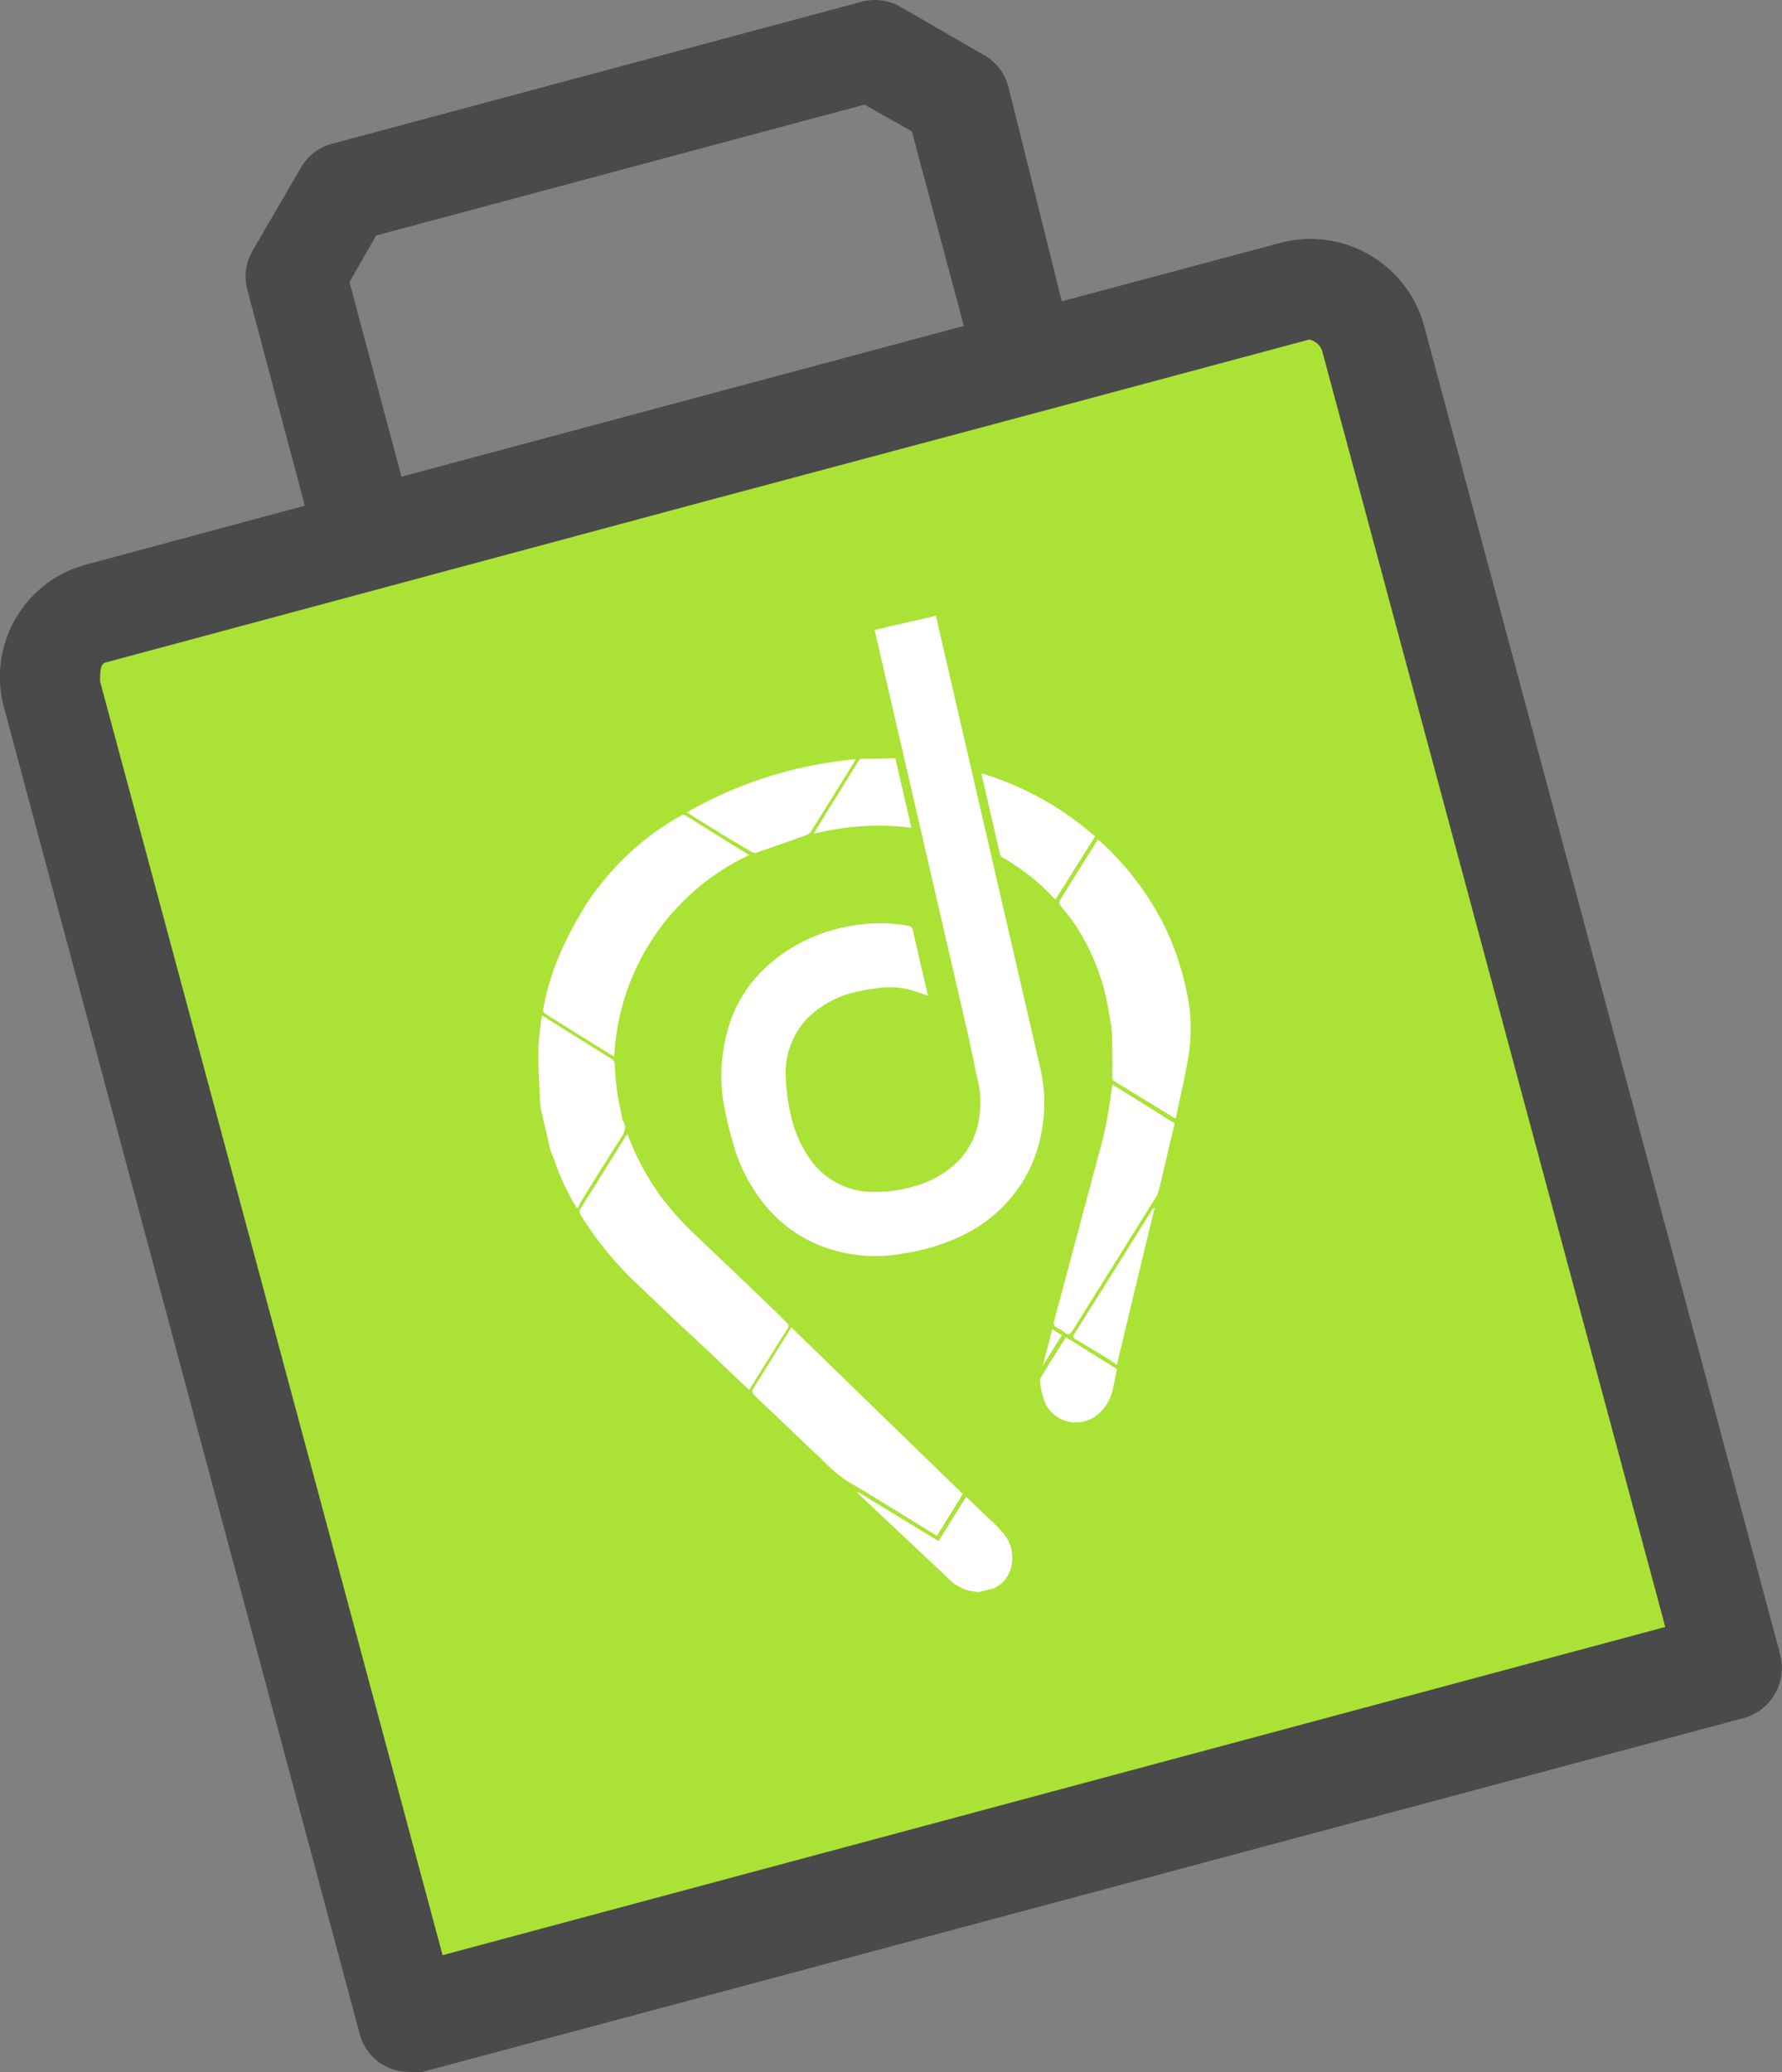 <svg xmlns="http://www.w3.org/2000/svg" width="35.205" height="40.926" viewBox="0 0 35.205 40.926"><rect x="0" y="0" width="35.205" height="40.926" fill="#808080" stroke="none"/><g transform="translate(-188.379 -376.248)"><g transform="translate(188.379 376.248)"><path d="M249.192,41.906l-7-26.129a1.353,1.353,0,0,0-1.543-1l-23.762,6.373a1.353,1.353,0,0,0-.839,1.624l7,26.143Z" transform="translate(-215.022 -9.014)" fill="#abe236"/><path d="M250.436,43.147,243.426,17a2.327,2.327,0,0,0-2.815-1.7l-4.357,1.164L235.2,12.228a1,1,0,0,0-.474-.622l-1.664-.961a1.015,1.015,0,0,0-.771-.095l-10.446,2.8a1,1,0,0,0-.622.474l-.961,1.651a1.015,1.015,0,0,0-.095.771L221.3,20.5l-4.371,1.177a2.3,2.3,0,0,0-1.556,2.869l7.009,26.129a1,1,0,0,0,.974.758.934.934,0,0,0,.271,0l26.143-7a1.028,1.028,0,0,0,.663-1.285ZM222.182,16.084l.528-.92,9.648-2.585.934.528,1.028,3.843-11.11,2.977Zm1.84,33.044-6.766-25.155c0-.189,0-.365.122-.379L229.259,20.4l6.536-1.746,5.345-1.434a.338.338,0,0,1,.271.271l6.766,25.155Z" transform="translate(-215.278 -10.513)" fill="#4a4a4a"/></g><g transform="translate(197.324 390.613) rotate(-13)"><g transform="translate(0 0)"><path d="M0,1.777c.012-.081.02-.163.036-.243.059-.3.105-.608.183-.907A5.589,5.589,0,0,1,.4.084C.413.058.426.033.439,0,.466.023.485.04.5.058l1.08,1.08a.121.121,0,0,1,.039.127,5.3,5.3,0,0,0-.075.564c-.015.167-.014.336-.02.5a.123.123,0,0,0,0,.044c.062.157-.028.249-.131.35-.357.349-.709.7-1.061,1.06a.4.4,0,0,0-.052.082L.248,3.85.223,3.768a4.333,4.333,0,0,1-.188-.924C.027,2.774.012,2.706,0,2.634Z" transform="translate(0 5.946)" fill="#fff"/><path d="M1.9,2.46a.873.873,0,0,1-.5-.347c-.081-.122-.16-.245-.241-.367L.191.3C.129.2.064.108,0,.015L.018,0C.459.432.9.865,1.348,1.3l.728-.73c.057.087.112.171.167.257.127.2.27.387.377.594a.747.747,0,0,1-.041.787.568.568,0,0,1-.315.229.182.182,0,0,0-.035.018Z" transform="translate(4.388 16.518)" fill="#fff"/><path d="M5.012,0H6.258V9.185a3.069,3.069,0,0,1-.288,1.284,2.792,2.792,0,0,1-.554.805,2.85,2.85,0,0,1-1.332.753,4.094,4.094,0,0,1-1.3.1A2.982,2.982,0,0,1,1.2,11.582a2.7,2.7,0,0,1-.792-.889,3.5,3.5,0,0,1-.337-.931,2.718,2.718,0,0,1-.056-.472A6.865,6.865,0,0,1,0,8.6,3.314,3.314,0,0,1,.586,6.764a2.7,2.7,0,0,1,.865-.772,3.249,3.249,0,0,1,1.074-.367,3.312,3.312,0,0,1,.684-.037,3.227,3.227,0,0,1,1.156.261.105.105,0,0,1,.052.07c0,.45,0,.9,0,1.356-.114-.067-.218-.141-.331-.2A1.743,1.743,0,0,0,3.4,6.9a3.556,3.556,0,0,0-.409-.016,1.943,1.943,0,0,0-1.03.315A1.558,1.558,0,0,0,1.317,8.22a3.883,3.883,0,0,0-.069.749,2.328,2.328,0,0,0,.21,1.012,1.521,1.521,0,0,0,1.059.833,2.537,2.537,0,0,0,.775.068,1.954,1.954,0,0,0,.992-.3,1.534,1.534,0,0,0,.573-.718A1.905,1.905,0,0,0,5,9.147c0-.332.016-.664.016-1V0Z" transform="translate(3.537 0)" fill="#fff"/><path d="M1.282,5.71,1.26,5.694.278,4.731a.094.094,0,0,1-.03-.105c.062-.255.119-.512.172-.77a1.9,1.9,0,0,0,.039-.308c.011-.235.028-.472.016-.708a4.352,4.352,0,0,0-.3-1.389C.127,1.33.059,1.214.007,1.093a.1.1,0,0,1,.008-.088C.343.672.675.341,1.007.011L1.033,0c.053.078.11.156.16.238a5.861,5.861,0,0,1,.655,1.443,5.152,5.152,0,0,1,.169.814,6.079,6.079,0,0,1,.036.946A3.364,3.364,0,0,1,1.8,4.579c-.15.365-.328.719-.493,1.079C1.3,5.676,1.293,5.693,1.282,5.71Z" transform="translate(10.896 5.031)" fill="#fff"/><path d="M1.262,0a5.12,5.12,0,0,0,.375,1.367,6.052,6.052,0,0,0,.533.946Q2.727,3.154,3.279,4c.074.112.144.227.216.342a.073.073,0,0,1-.014.105c-.336.333-.671.67-1.014,1.012-.069-.105-.138-.2-.2-.3-.14-.21-.278-.428-.421-.64C1.493,4,1.139,3.47.792,2.939A6.7,6.7,0,0,1,0,1.336a.125.125,0,0,1,.018-.105c.4-.4.8-.8,1.2-1.2A.2.2,0,0,1,1.262,0Z" transform="translate(0.294 8.609)" fill="#fff"/><path d="M1.165,4.342c-.017-.016-.037-.032-.055-.049Q.57,3.757.037,3.221A.09.09,0,0,1,.013,3.1a5.029,5.029,0,0,1,.7-1.156,8.687,8.687,0,0,1,.6-.671A5.557,5.557,0,0,1,2.314.52,5.181,5.181,0,0,1,3.528,0,.094.094,0,0,1,3.6.012c.353.349.7.7,1.06,1.051A4.637,4.637,0,0,0,1.165,4.342Z" transform="translate(0.481 2.712)" fill="#fff"/><path d="M2.911,4.657l-.027-.025L1.711,3.476c-.087-.085-.177-.168-.267-.25a3.061,3.061,0,0,1-.421-.569c-.272-.4-.538-.812-.806-1.217-.069-.105-.141-.21-.205-.315a.105.105,0,0,1,0-.1C.348.685.687.347,1.034,0l2.56,3.967Z" transform="translate(2.818 13.053)" fill="#fff"/><path d="M2.191,0,3.217,1.026l-.277.556c-.105.222-.217.444-.328.664a.42.42,0,0,1-.079.111q-1.1,1.1-2.208,2.208c-.059.059-.1.069-.151,0A.729.729,0,0,0,.05,4.442c-.069-.053-.058-.105-.021-.171C.255,3.85.478,3.429.7,3.009l.783-1.472c.132-.251.272-.5.39-.757S2.089.26,2.191,0Z" transform="translate(8.92 9.804)" fill="#fff"/><path d="M0,.35A8.2,8.2,0,0,1,3.486.076c-.027.032-.041.052-.059.068C3.051.522,2.676.9,2.3,1.274a.2.2,0,0,1-.112.045q-.514.062-1.03.115A.11.11,0,0,1,1.076,1.4C.865,1.205.655,1,.453.8Z" transform="translate(4.127 2.327)" fill="#fff"/><path d="M0,0A6.031,6.031,0,0,1,1.91,1.721L.866,2.76C.8,2.655.73,2.538.656,2.428a4.452,4.452,0,0,0-.6-.694A.143.143,0,0,1,0,1.649C0,1.109,0,.565,0,0Z" transform="translate(9.97 3.233)" fill="#fff"/><path d="M1.9.137v1.41A5.248,5.248,0,0,0,0,1.231c.024-.03.035-.049.049-.064Q.611.6,1.171.038A.105.105,0,0,1,1.3.01C1.494.059,1.7.1,1.9.137Z" transform="translate(6.482 2.422)" fill="#fff"/><path d="M.708,0l.841.841c-.13.26-.2.562-.485.736A.672.672,0,0,1,.013,1.156a1.682,1.682,0,0,1,0-.412A.126.126,0,0,1,.045.668C.261.443.483.223.708,0Z" transform="translate(8.384 14.461)" fill="#fff"/><path d="M.713,2.855C.667,2.806.621,2.75.571,2.7q-.265-.26-.534-.516c-.044-.042-.054-.07,0-.12Q1.059,1.05,2.078.027A.085.085,0,0,1,2.138,0C1.663.946,1.191,1.892.713,2.855Z" transform="translate(9.238 12.366)" fill="#fff"/><path d="M.351,0,.508.156,0,.666Z" transform="translate(8.516 14.248)" fill="#fff"/></g></g></g></svg>